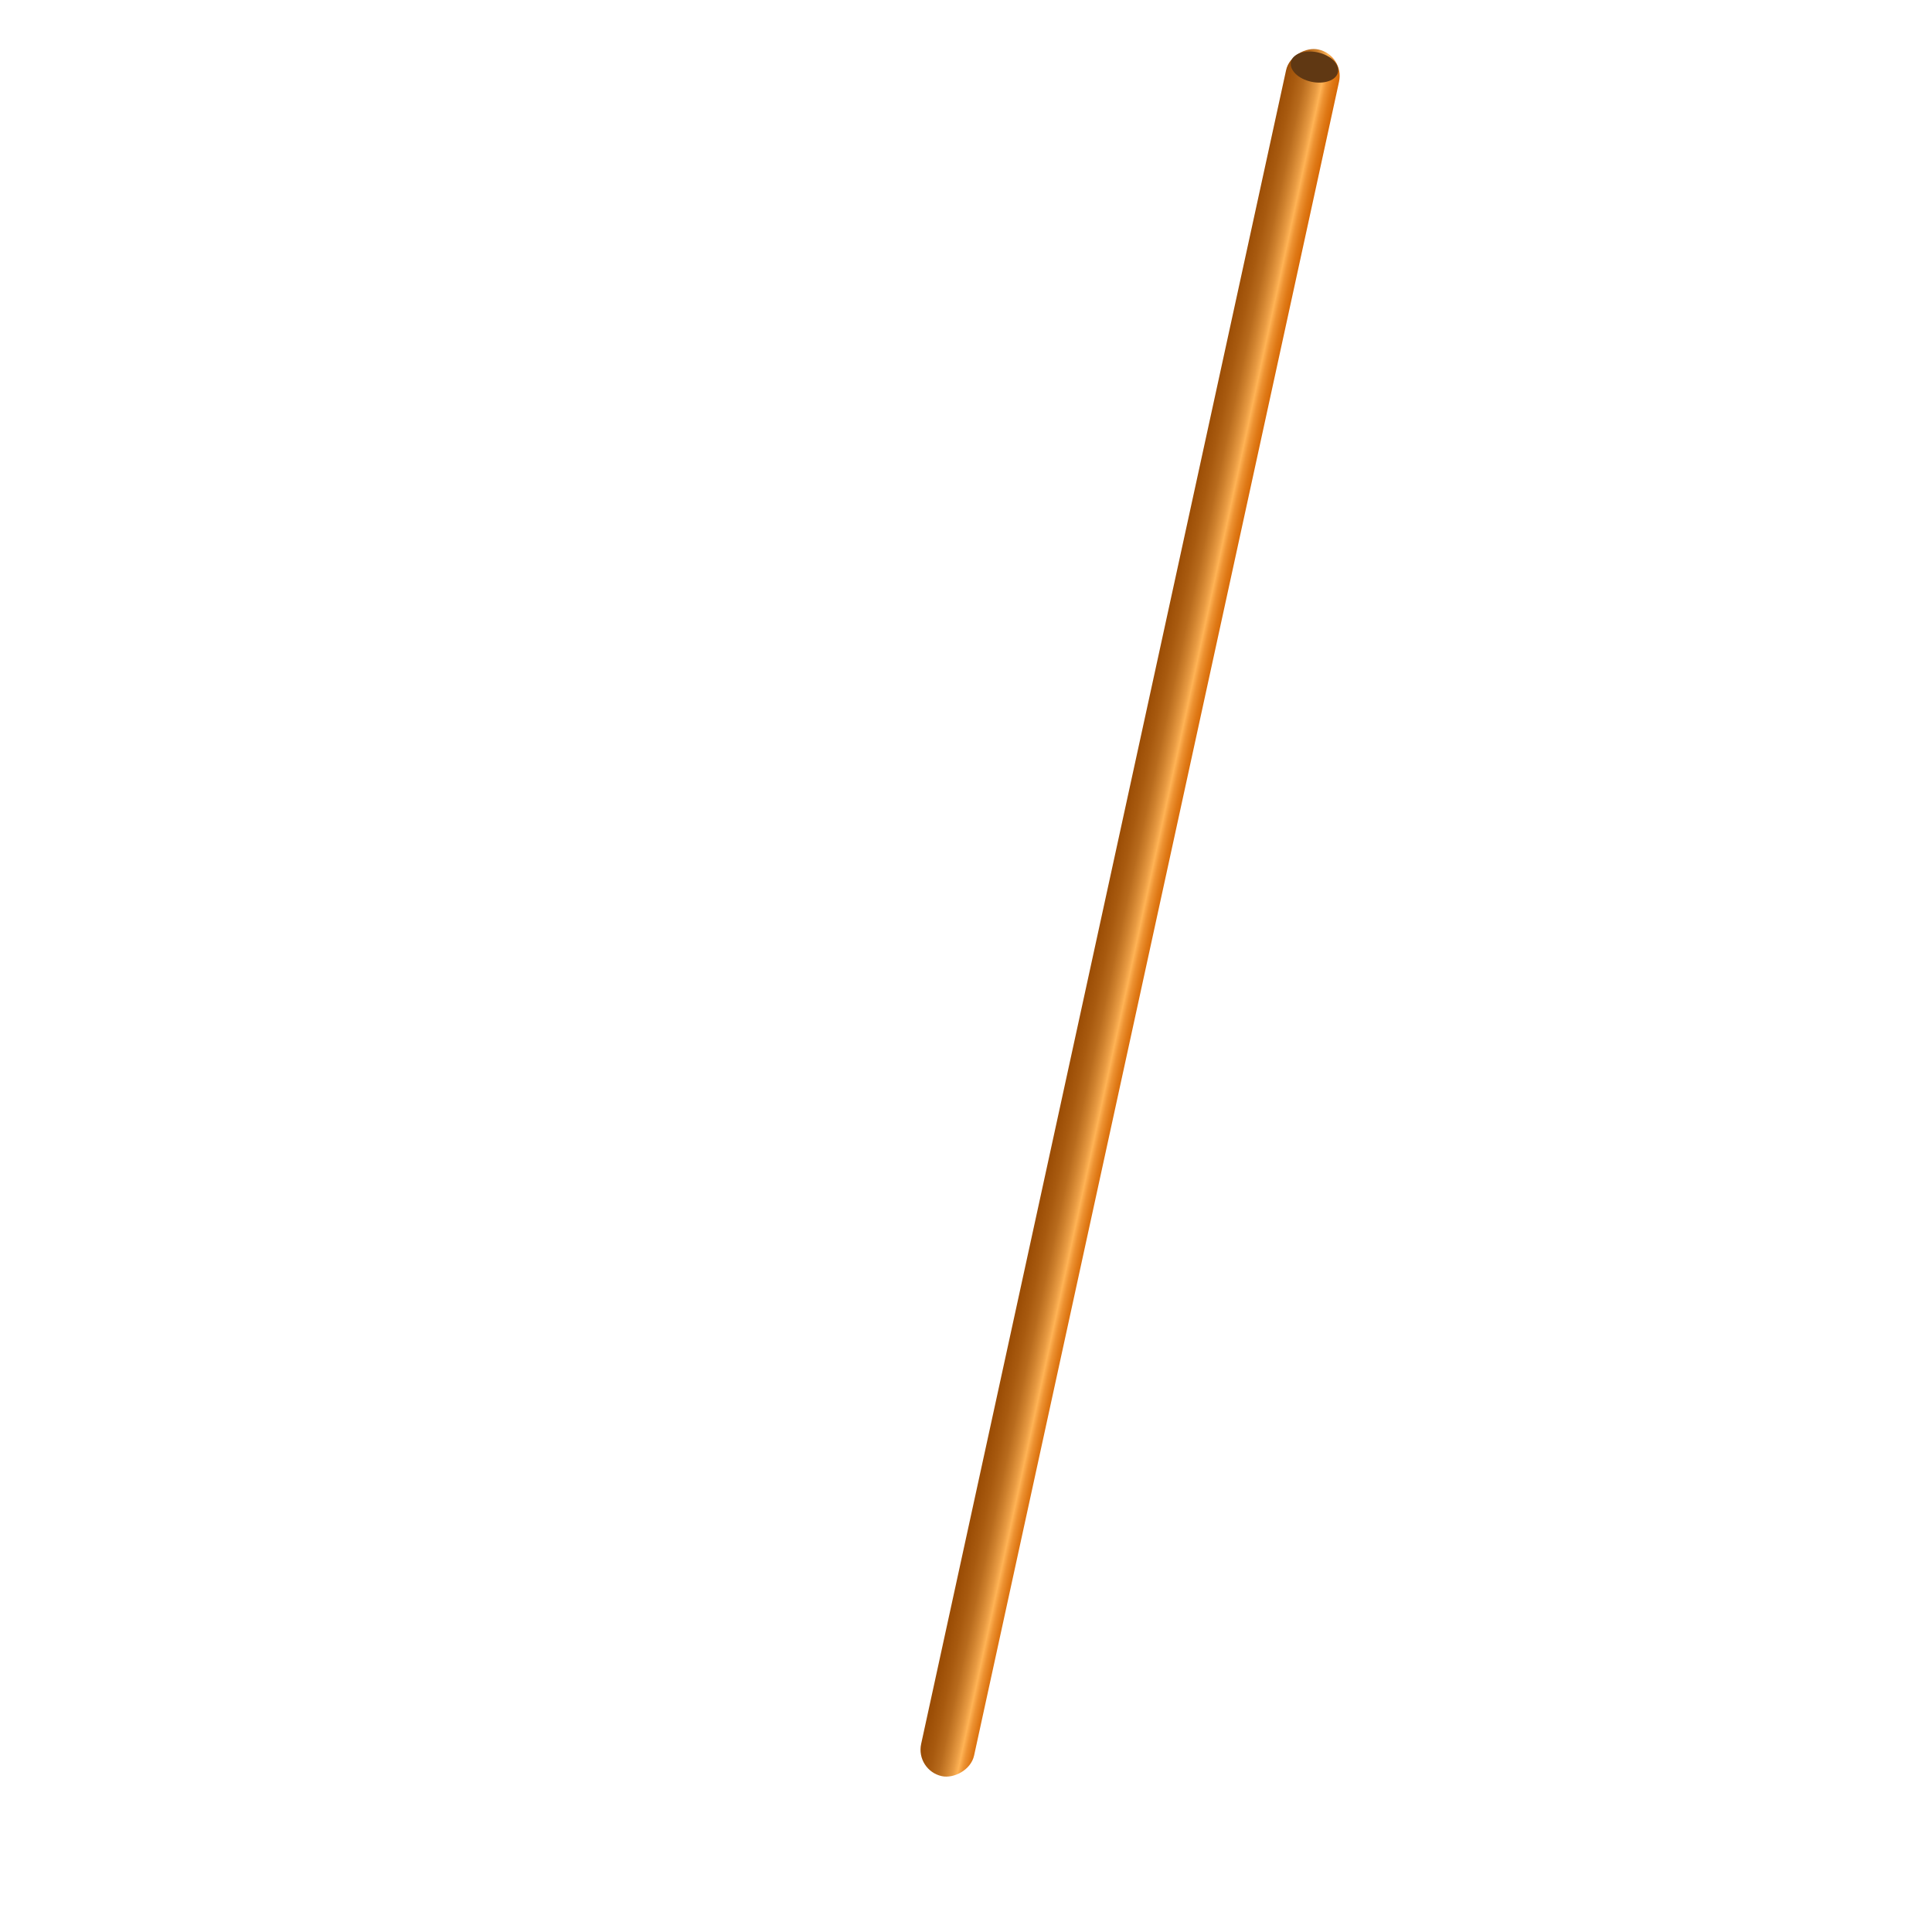 <?xml version="1.0" encoding="UTF-8"?>
<svg id="Layer_1" data-name="Layer 1" xmlns="http://www.w3.org/2000/svg" xmlns:xlink="http://www.w3.org/1999/xlink" viewBox="0 0 600 600">
  <defs>
    <style>
      .cls-1 {
        fill: url(#linear-gradient);
      }

      .cls-1, .cls-2 {
        stroke-width: 0px;
      }

      .cls-2 {
        fill: #603813;
      }
    </style>
    <linearGradient id="linear-gradient" x1="360.72" y1="285.57" x2="325.71" y2="278.02" gradientTransform="translate(553.16 -119.81) rotate(77.7)" gradientUnits="userSpaceOnUse">
      <stop offset="0" stop-color="#d46400"/>
      <stop offset=".03" stop-color="#d76905"/>
      <stop offset=".08" stop-color="#df7916"/>
      <stop offset=".13" stop-color="#ed9232"/>
      <stop offset=".17" stop-color="#ffb355"/>
      <stop offset=".21" stop-color="#e89b43"/>
      <stop offset=".27" stop-color="#ce812e"/>
      <stop offset=".33" stop-color="#b86b1d"/>
      <stop offset=".41" stop-color="#a85a0f"/>
      <stop offset=".5" stop-color="#9c4e06"/>
      <stop offset=".63" stop-color="#954701"/>
      <stop offset="1" stop-color="#944600"/>
    </linearGradient>
  </defs>
  <rect class="cls-1" x="76.53" y="275.05" width="548.84" height="16.83" rx="8.41" ry="8.41" transform="translate(-.76 565.99) rotate(-77.7)"/>
  <ellipse class="cls-2" cx="408.21" cy="20.82" rx="4.67" ry="7.48" transform="translate(300.92 415.23) rotate(-77.7)"/>
</svg>